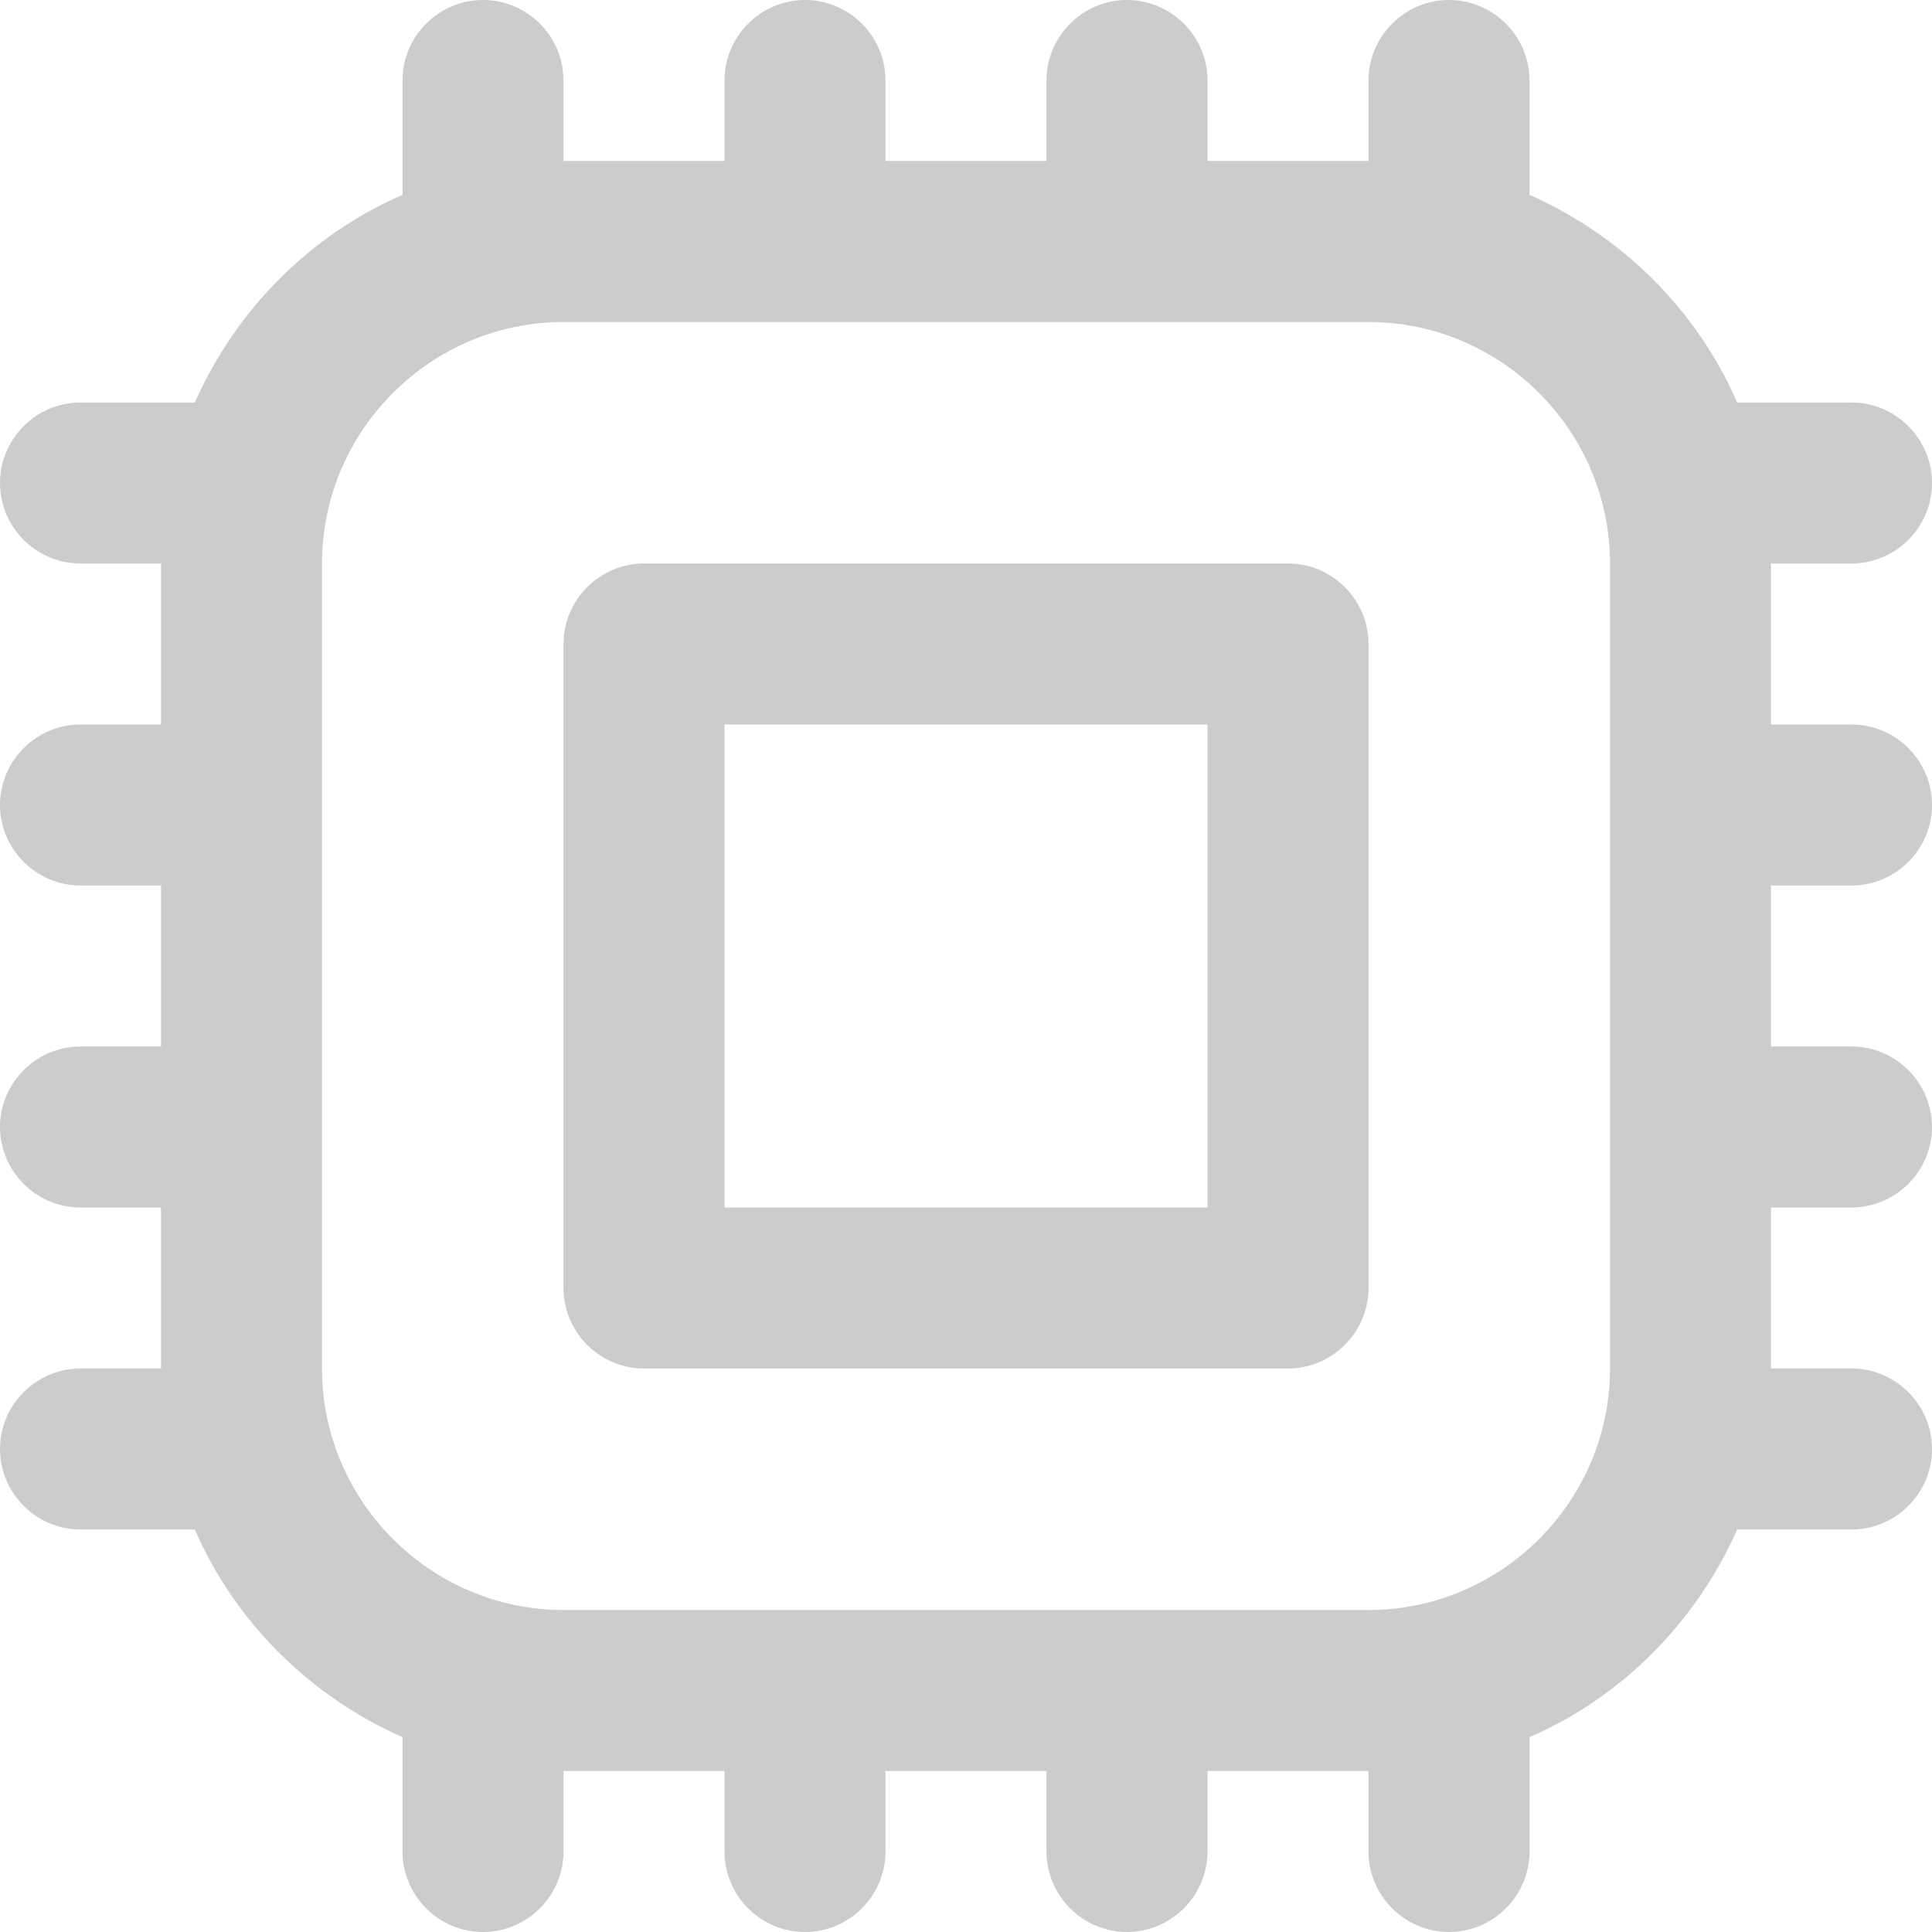 <svg width="512" height="512" viewBox="0 0 512 512" fill="none" xmlns="http://www.w3.org/2000/svg">
<g clip-path="url(#clip0_66_48)">
<path d="M341.333 149.333H170.667C158.933 149.333 149.333 158.933 149.333 170.667V341.333C149.333 353.067 158.933 362.667 170.667 362.667H341.333C353.067 362.667 362.667 353.067 362.667 341.333V170.667C362.667 158.933 353.067 149.333 341.333 149.333ZM320 320H192V192H320V320ZM490.667 234.667C502.4 234.667 512 225.067 512 213.333C512 201.6 502.4 192 490.667 192H469.333V149.333H490.667C502.4 149.333 512 139.733 512 128C512 116.267 502.4 106.667 490.667 106.667H460.373C449.707 82.133 429.867 62.507 405.333 51.627V21.333C405.333 9.6 395.733 0 384 0C372.267 0 362.667 9.6 362.667 21.333V42.667H320V21.333C320 9.6 310.4 0 298.667 0C286.933 0 277.333 9.6 277.333 21.333V42.667H234.667V21.333C234.667 9.6 225.067 0 213.333 0C201.6 0 192 9.6 192 21.333V42.667H149.333V21.333C149.333 9.6 139.733 0 128 0C116.267 0 106.667 9.6 106.667 21.333V51.627C82.133 62.293 62.507 82.133 51.627 106.667H21.333C9.6 106.667 0 116.267 0 128C0 139.733 9.6 149.333 21.333 149.333H42.667V192H21.333C9.6 192 0 201.6 0 213.333C0 225.067 9.6 234.667 21.333 234.667H42.667V277.333H21.333C9.6 277.333 0 286.933 0 298.667C0 310.4 9.6 320 21.333 320H42.667V362.667H21.333C9.6 362.667 0 372.267 0 384C0 395.733 9.6 405.333 21.333 405.333H51.627C62.293 429.867 82.133 449.493 106.667 460.373V490.667C106.667 502.4 116.267 512 128 512C139.733 512 149.333 502.4 149.333 490.667V469.333H192V490.667C192 502.4 201.6 512 213.333 512C225.067 512 234.667 502.4 234.667 490.667V469.333H277.333V490.667C277.333 502.4 286.933 512 298.667 512C310.4 512 320 502.4 320 490.667V469.333H362.667V490.667C362.667 502.4 372.267 512 384 512C395.733 512 405.333 502.4 405.333 490.667V460.373C429.867 449.707 449.493 429.867 460.373 405.333H490.667C502.4 405.333 512 395.733 512 384C512 372.267 502.4 362.667 490.667 362.667H469.333V320H490.667C502.4 320 512 310.4 512 298.667C512 286.933 502.4 277.333 490.667 277.333H469.333V234.667H490.667ZM362.667 426.667H149.333C114.133 426.667 85.333 397.867 85.333 362.667V149.333C85.333 114.133 114.133 85.333 149.333 85.333H362.667C397.867 85.333 426.667 114.133 426.667 149.333V362.667C426.667 397.867 397.867 426.667 362.667 426.667Z" fill="#CCCCCC"/>
</g>
<defs>
<clipPath id="clip0_66_48">
<rect width="512" height="512" fill="white"/>
</clipPath>
</defs>
</svg>
